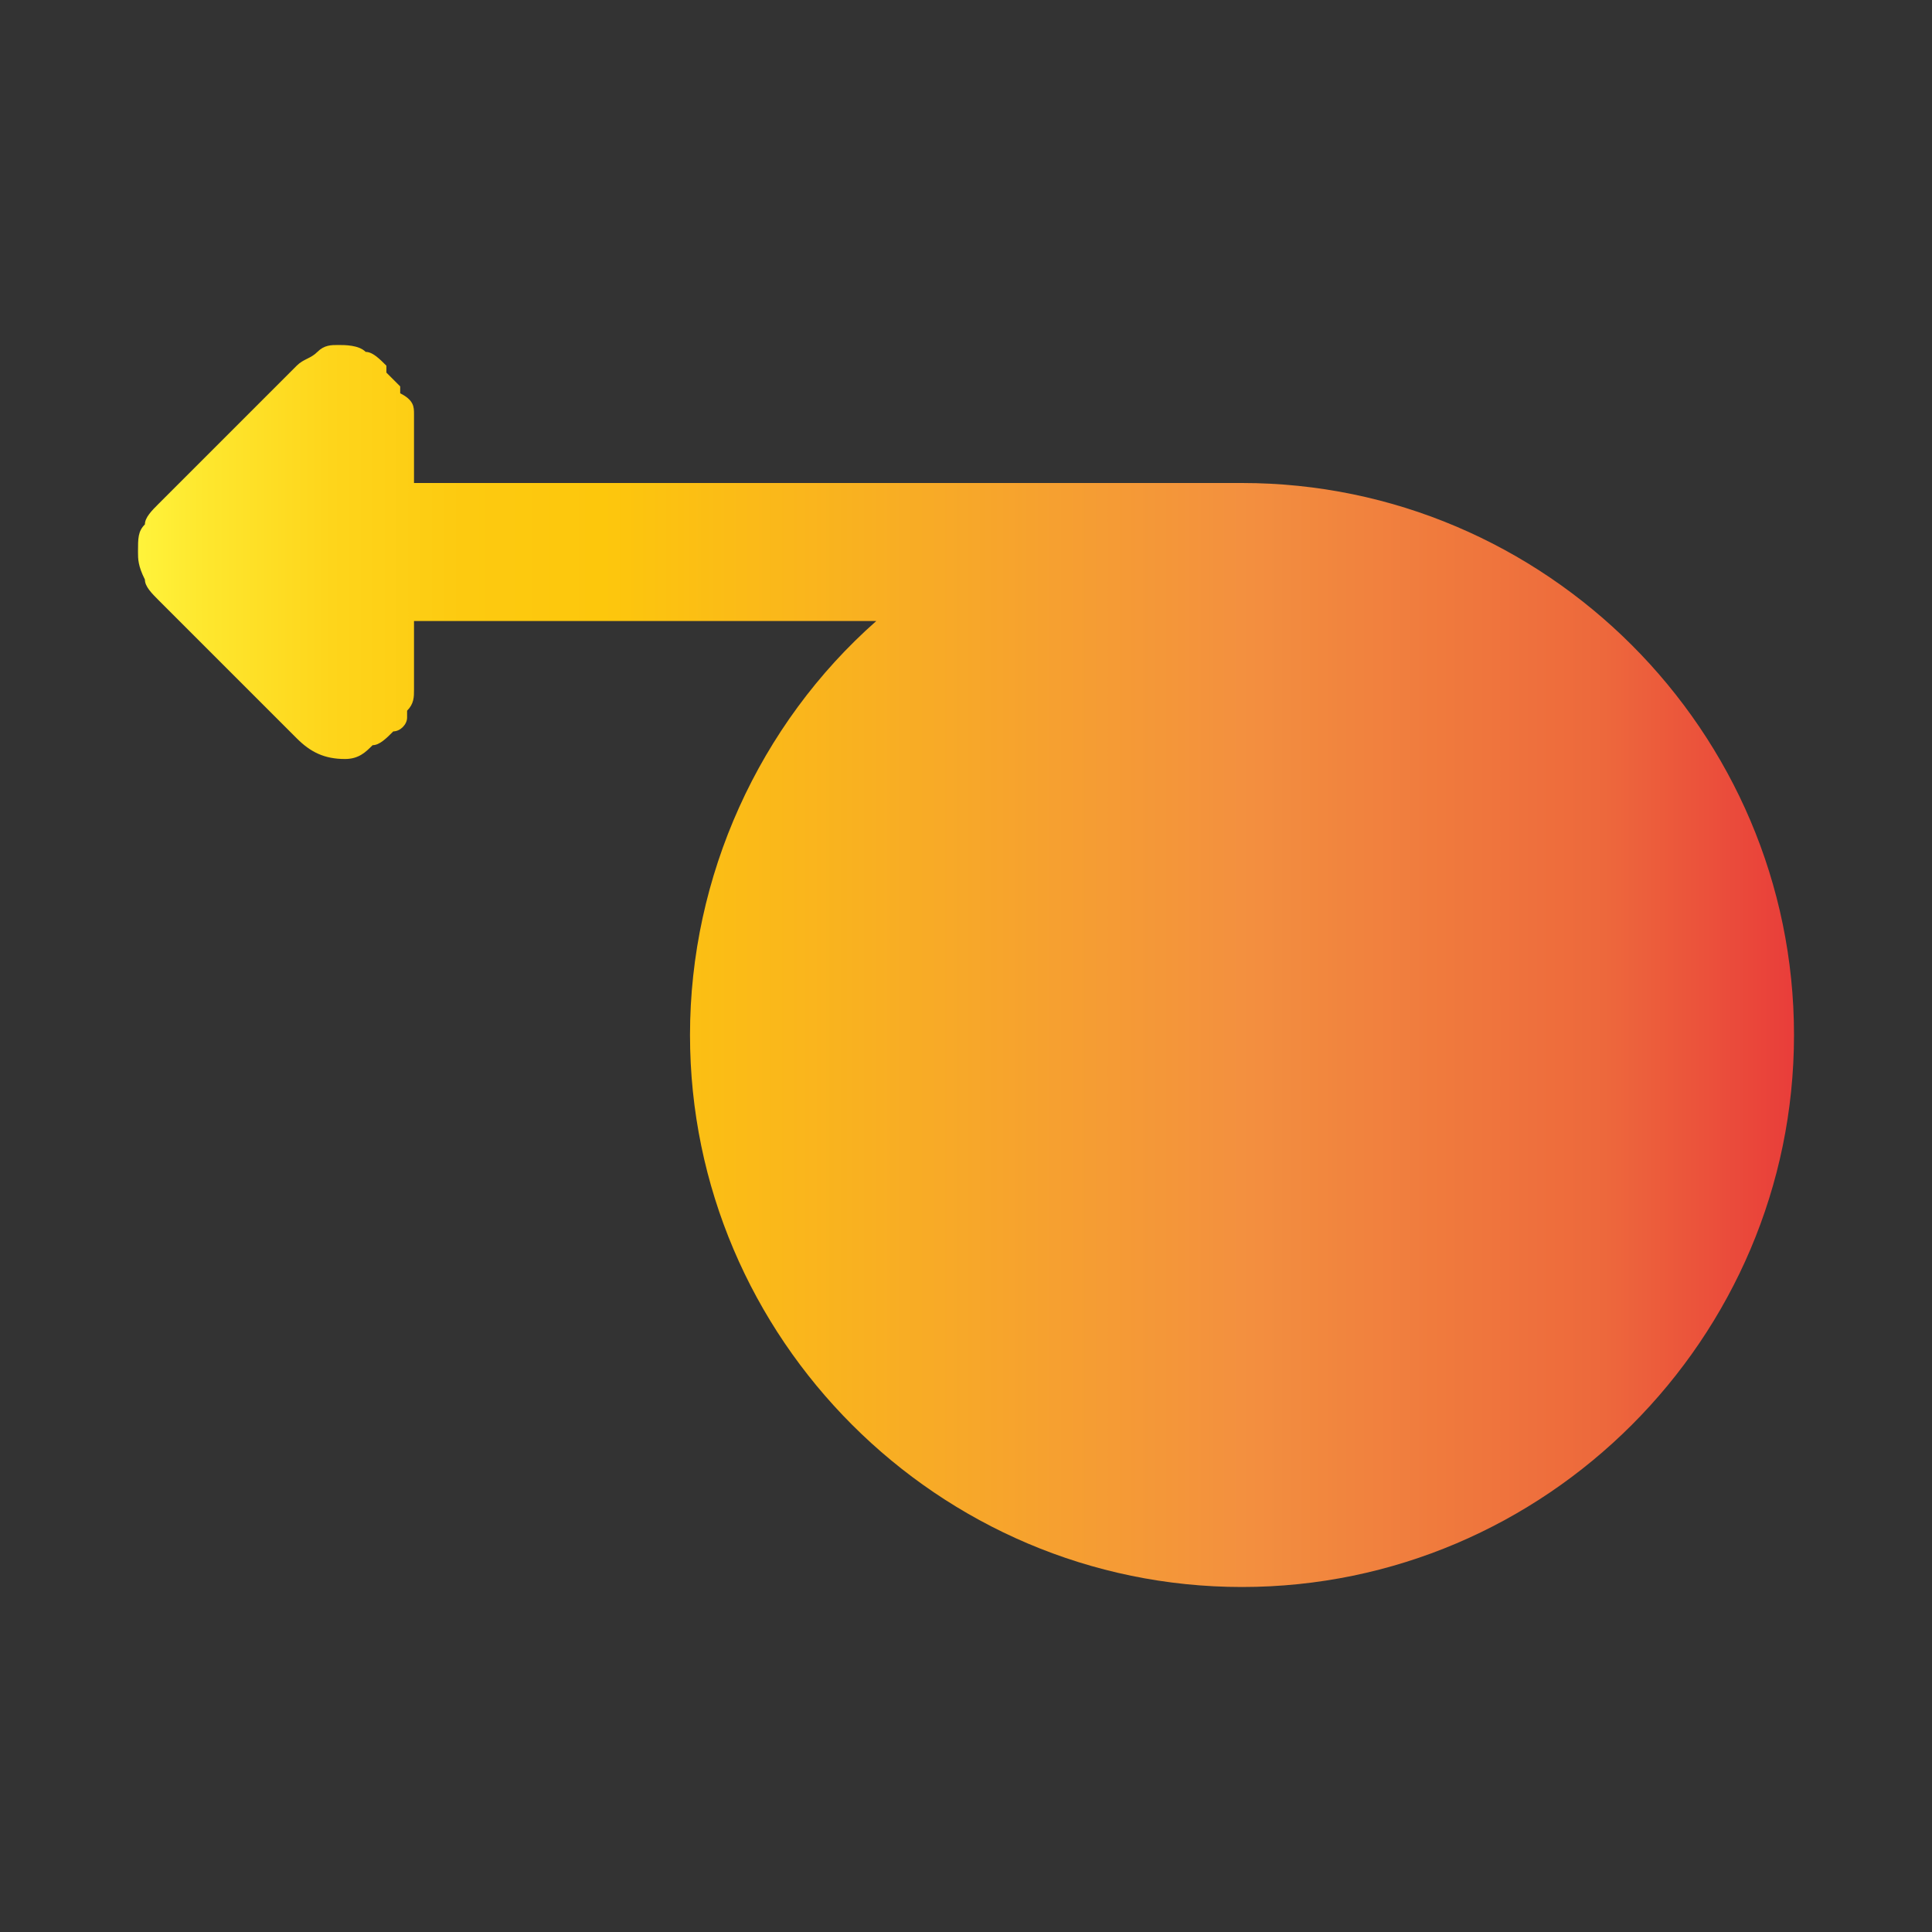<svg xmlns="http://www.w3.org/2000/svg" enable-background="new 0 0 28 28" viewBox="0 0 28 28" id="backward"><rect x="0" y="0" width="28" height="28" fill="#333333" stroke="none"/><switch><g><linearGradient id="a" x1="2" x2="25.94" y1="14" y2="14" gradientTransform="matrix(1 0 0 -1 0 28)" gradientUnits="userSpaceOnUse"><stop offset="0" stop-color="#fff33b"></stop><stop offset=".04" stop-color="#fee72e"></stop><stop offset=".117" stop-color="#fed51b"></stop><stop offset=".196" stop-color="#fdca10"></stop><stop offset=".281" stop-color="#fdc70c"></stop><stop offset=".668" stop-color="#f3903f"></stop><stop offset=".888" stop-color="#ed683c"></stop><stop offset="1" stop-color="#e93e3a"></stop></linearGradient><path fill="url(#a)" d="M2,8C2,8,2,8,2,8c0-0.2,0-0.3,0.1-0.4l0,0c0-0.1,0.1-0.2,0.2-0.3l2-2c0,0,0,0,0,0c0.1-0.1,0.2-0.1,0.3-0.2
			C4.7,5,4.8,5,4.9,5c0.1,0,0.3,0,0.4,0.1c0,0,0,0,0,0h0c0.1,0,0.2,0.1,0.3,0.2c0,0,0,0,0,0c0,0,0,0,0,0.1c0.1,0.1,0.1,0.1,0.2,0.2
			c0,0,0,0.1,0,0.1C6,5.8,6,5.9,6,6v1h12c4.4,0,8,3.6,8,8s-3.6,8-8,8s-8-3.6-8-8c0-2.3,1-4.5,2.7-6H6v1c0,0.1,0,0.2-0.1,0.3
			c0,0,0,0.1,0,0.1c0,0.1-0.1,0.2-0.2,0.2c0,0,0,0,0,0c0,0,0,0,0,0c-0.1,0.1-0.2,0.2-0.3,0.2l0,0C5.3,10.9,5.2,11,5,11c0,0,0,0,0,0
			h0h0c-0.3,0-0.5-0.1-0.7-0.3l-2-2C2.2,8.6,2.1,8.5,2.1,8.4v0C2,8.2,2,8.1,2,8z"></path></g></switch></svg>